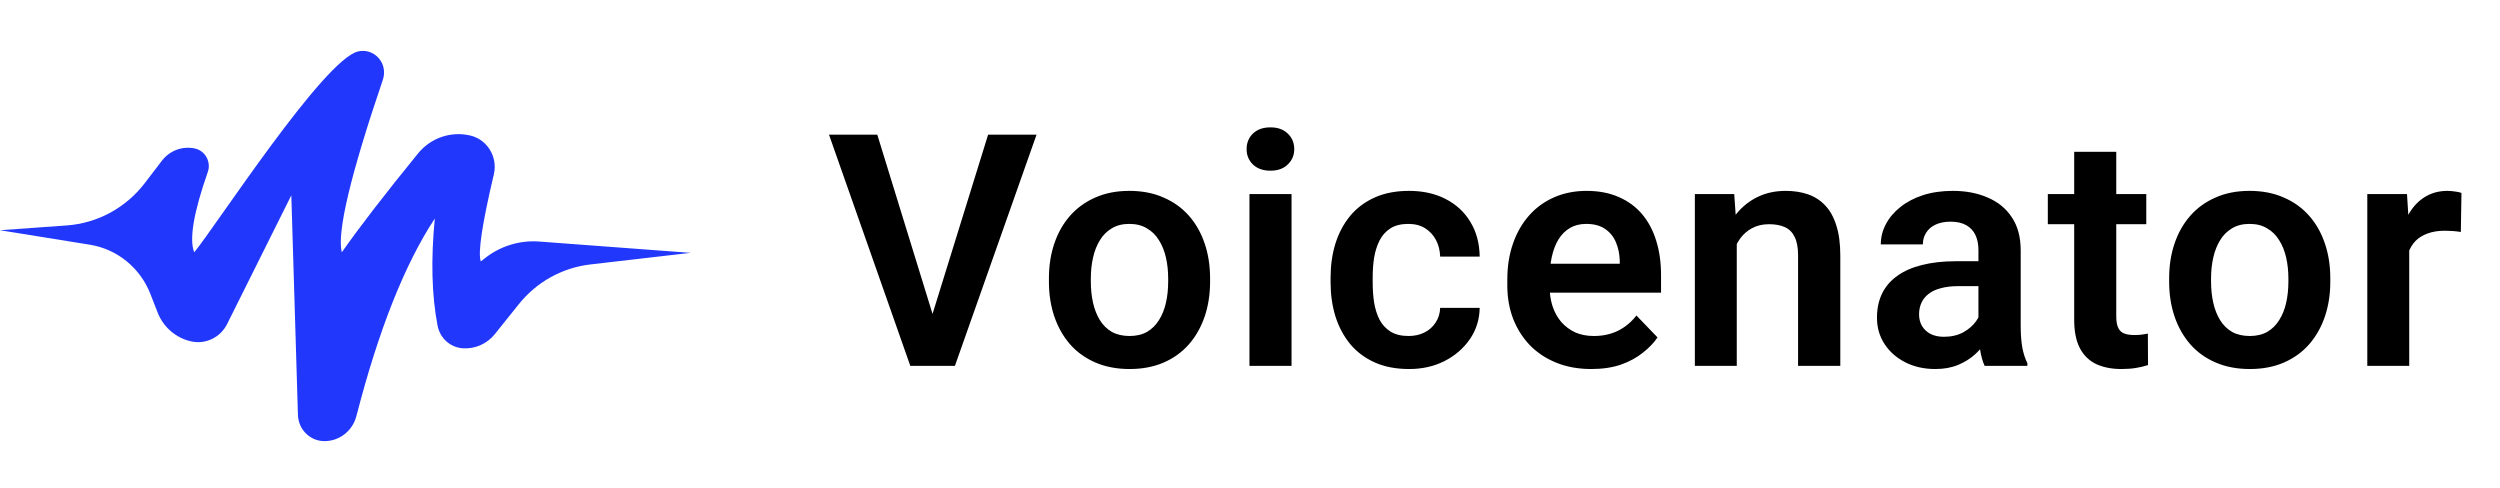 <svg width="123" height="24" viewBox="0 0 123 24" fill="none" xmlns="http://www.w3.org/2000/svg">
<path fill-rule="evenodd" clip-rule="evenodd" d="M7.126 9.006L7.966 7.907C8.347 7.409 8.973 7.175 9.581 7.304C10.051 7.403 10.352 7.872 10.255 8.351C10.246 8.39 10.236 8.429 10.222 8.467C9.524 10.459 9.302 11.774 9.556 12.414C10.6 11.152 15.933 2.921 17.619 2.531C18.182 2.4 18.742 2.759 18.87 3.331C18.913 3.525 18.902 3.727 18.839 3.915C17.246 8.601 16.572 11.434 16.816 12.415C17.657 11.211 18.906 9.59 20.564 7.553C21.187 6.787 22.18 6.444 23.132 6.666C23.969 6.861 24.492 7.709 24.301 8.561C24.299 8.567 24.298 8.572 24.297 8.578C23.72 11.019 23.506 12.447 23.655 12.863C23.721 12.812 23.788 12.759 23.856 12.706C24.616 12.105 25.568 11.812 26.528 11.884L33.976 12.44L29.042 13.011C27.664 13.171 26.402 13.872 25.526 14.965L24.345 16.439C23.959 16.921 23.365 17.181 22.755 17.134C22.149 17.088 21.648 16.636 21.53 16.029C21.242 14.539 21.196 12.779 21.392 10.751C19.91 13.004 18.624 16.244 17.535 20.47C17.348 21.197 16.702 21.704 15.964 21.704C15.258 21.704 14.681 21.134 14.659 20.417L14.333 9.609L11.175 15.941C10.846 16.6 10.123 16.952 9.413 16.798C8.66 16.635 8.037 16.1 7.754 15.372L7.4 14.464C6.899 13.179 5.769 12.258 4.427 12.041C2.952 11.803 1.476 11.565 0 11.327L3.287 11.091C4.799 10.982 6.195 10.224 7.126 9.006Z" fill="#2137FC"/>
<path d="M45.779 15.773L48.615 6.625H50.998L46.982 18H45.396L45.779 15.773ZM43.162 6.625L45.982 15.773L46.388 18H44.787L40.787 6.625H43.162ZM51.607 13.859V13.695C51.607 13.075 51.695 12.505 51.872 11.984C52.049 11.458 52.307 11.003 52.646 10.617C52.984 10.232 53.398 9.932 53.888 9.719C54.377 9.5 54.935 9.391 55.56 9.391C56.195 9.391 56.758 9.5 57.247 9.719C57.742 9.932 58.159 10.232 58.497 10.617C58.836 11.003 59.093 11.458 59.271 11.984C59.448 12.505 59.536 13.075 59.536 13.695V13.859C59.536 14.474 59.448 15.044 59.271 15.57C59.093 16.091 58.836 16.547 58.497 16.938C58.159 17.323 57.745 17.622 57.255 17.836C56.765 18.049 56.206 18.156 55.575 18.156C54.95 18.156 54.39 18.049 53.896 17.836C53.401 17.622 52.984 17.323 52.646 16.938C52.307 16.547 52.049 16.091 51.872 15.57C51.695 15.044 51.607 14.474 51.607 13.859ZM53.669 13.695V13.859C53.669 14.229 53.706 14.575 53.778 14.898C53.851 15.221 53.963 15.505 54.114 15.75C54.265 15.995 54.461 16.188 54.7 16.328C54.945 16.463 55.237 16.531 55.575 16.531C55.909 16.531 56.195 16.463 56.435 16.328C56.674 16.188 56.87 15.995 57.021 15.75C57.177 15.505 57.291 15.221 57.364 14.898C57.437 14.575 57.474 14.229 57.474 13.859V13.695C57.474 13.331 57.437 12.99 57.364 12.672C57.291 12.349 57.177 12.065 57.021 11.82C56.87 11.57 56.672 11.375 56.427 11.234C56.187 11.088 55.898 11.016 55.56 11.016C55.226 11.016 54.94 11.088 54.7 11.234C54.461 11.375 54.265 11.57 54.114 11.82C53.963 12.065 53.851 12.349 53.778 12.672C53.706 12.99 53.669 13.331 53.669 13.695ZM63.544 9.547V18H61.473V9.547H63.544ZM61.333 7.336C61.333 7.029 61.437 6.773 61.645 6.57C61.859 6.367 62.145 6.266 62.505 6.266C62.864 6.266 63.148 6.367 63.356 6.57C63.57 6.773 63.677 7.029 63.677 7.336C63.677 7.638 63.57 7.891 63.356 8.094C63.148 8.297 62.864 8.398 62.505 8.398C62.145 8.398 61.859 8.297 61.645 8.094C61.437 7.891 61.333 7.638 61.333 7.336ZM69.301 16.531C69.593 16.531 69.853 16.474 70.082 16.359C70.312 16.245 70.494 16.083 70.629 15.875C70.77 15.667 70.846 15.425 70.856 15.148H72.801C72.791 15.721 72.629 16.234 72.317 16.688C72.004 17.141 71.588 17.5 71.067 17.766C70.551 18.026 69.973 18.156 69.332 18.156C68.681 18.156 68.114 18.047 67.629 17.828C67.145 17.609 66.741 17.305 66.418 16.914C66.101 16.523 65.861 16.07 65.7 15.555C65.543 15.039 65.465 14.487 65.465 13.898V13.648C65.465 13.06 65.543 12.508 65.7 11.992C65.861 11.477 66.101 11.023 66.418 10.633C66.741 10.242 67.145 9.938 67.629 9.719C68.114 9.5 68.679 9.391 69.325 9.391C70.007 9.391 70.606 9.523 71.122 9.789C71.642 10.055 72.049 10.43 72.34 10.914C72.637 11.398 72.791 11.969 72.801 12.625H70.856C70.846 12.323 70.778 12.052 70.653 11.812C70.528 11.573 70.351 11.38 70.122 11.234C69.892 11.088 69.614 11.016 69.286 11.016C68.937 11.016 68.645 11.088 68.411 11.234C68.181 11.38 68.002 11.581 67.872 11.836C67.747 12.086 67.658 12.367 67.606 12.68C67.559 12.987 67.536 13.31 67.536 13.648V13.898C67.536 14.242 67.559 14.57 67.606 14.883C67.658 15.195 67.747 15.477 67.872 15.727C68.002 15.971 68.181 16.167 68.411 16.312C68.645 16.458 68.942 16.531 69.301 16.531ZM78.293 18.156C77.653 18.156 77.077 18.052 76.567 17.844C76.056 17.635 75.621 17.346 75.262 16.977C74.908 16.602 74.634 16.167 74.442 15.672C74.254 15.172 74.16 14.635 74.16 14.062V13.75C74.16 13.099 74.254 12.508 74.442 11.977C74.629 11.44 74.895 10.979 75.238 10.594C75.582 10.208 75.994 9.911 76.473 9.703C76.952 9.495 77.481 9.391 78.059 9.391C78.658 9.391 79.186 9.492 79.645 9.695C80.103 9.893 80.486 10.175 80.793 10.539C81.1 10.904 81.332 11.341 81.488 11.852C81.645 12.357 81.723 12.917 81.723 13.531V14.398H75.098V12.977H79.692V12.82C79.681 12.492 79.619 12.193 79.504 11.922C79.389 11.646 79.212 11.427 78.973 11.266C78.733 11.099 78.423 11.016 78.043 11.016C77.736 11.016 77.468 11.083 77.238 11.219C77.014 11.349 76.827 11.537 76.676 11.781C76.53 12.021 76.421 12.307 76.348 12.641C76.275 12.974 76.238 13.344 76.238 13.75V14.062C76.238 14.417 76.285 14.745 76.379 15.047C76.478 15.349 76.621 15.612 76.809 15.836C77.001 16.055 77.231 16.227 77.496 16.352C77.767 16.471 78.074 16.531 78.418 16.531C78.85 16.531 79.241 16.448 79.59 16.281C79.944 16.109 80.251 15.857 80.512 15.523L81.551 16.602C81.374 16.862 81.134 17.112 80.832 17.352C80.535 17.591 80.176 17.787 79.754 17.938C79.332 18.083 78.845 18.156 78.293 18.156ZM85.449 11.352V18H83.387V9.547H85.324L85.449 11.352ZM85.121 13.469H84.512C84.517 12.854 84.6 12.297 84.762 11.797C84.923 11.297 85.15 10.867 85.441 10.508C85.738 10.148 86.09 9.872 86.496 9.68C86.902 9.487 87.355 9.391 87.855 9.391C88.262 9.391 88.629 9.448 88.957 9.562C89.285 9.677 89.566 9.859 89.801 10.109C90.04 10.359 90.222 10.688 90.347 11.094C90.478 11.495 90.543 11.99 90.543 12.578V18H88.465V12.562C88.465 12.177 88.407 11.872 88.293 11.648C88.183 11.425 88.022 11.266 87.808 11.172C87.6 11.078 87.342 11.031 87.035 11.031C86.717 11.031 86.439 11.096 86.199 11.227C85.965 11.352 85.767 11.526 85.605 11.75C85.449 11.974 85.329 12.232 85.246 12.523C85.163 12.815 85.121 13.13 85.121 13.469ZM97.339 16.203V12.305C97.339 12.018 97.29 11.771 97.191 11.562C97.092 11.354 96.941 11.193 96.738 11.078C96.535 10.963 96.277 10.906 95.964 10.906C95.688 10.906 95.446 10.953 95.238 11.047C95.035 11.141 94.878 11.273 94.769 11.445C94.66 11.612 94.605 11.805 94.605 12.023H92.535C92.535 11.675 92.618 11.344 92.785 11.031C92.951 10.713 93.188 10.432 93.496 10.188C93.808 9.938 94.18 9.742 94.613 9.602C95.05 9.461 95.54 9.391 96.082 9.391C96.722 9.391 97.293 9.5 97.793 9.719C98.298 9.932 98.694 10.255 98.98 10.688C99.272 11.12 99.418 11.664 99.418 12.32V16.008C99.418 16.43 99.444 16.792 99.496 17.094C99.553 17.391 99.636 17.648 99.746 17.867V18H97.644C97.545 17.787 97.47 17.516 97.418 17.188C97.365 16.854 97.339 16.526 97.339 16.203ZM97.628 12.852L97.644 14.078H96.339C96.016 14.078 95.733 14.112 95.488 14.18C95.243 14.242 95.043 14.336 94.886 14.461C94.73 14.581 94.613 14.727 94.535 14.898C94.457 15.065 94.418 15.255 94.418 15.469C94.418 15.677 94.464 15.865 94.558 16.031C94.657 16.198 94.798 16.331 94.98 16.43C95.168 16.523 95.386 16.57 95.636 16.57C96.001 16.57 96.319 16.497 96.589 16.352C96.86 16.201 97.071 16.018 97.222 15.805C97.373 15.591 97.454 15.388 97.464 15.195L98.058 16.086C97.985 16.299 97.876 16.526 97.73 16.766C97.584 17.005 97.397 17.229 97.168 17.438C96.938 17.646 96.662 17.818 96.339 17.953C96.016 18.088 95.641 18.156 95.214 18.156C94.668 18.156 94.178 18.047 93.746 17.828C93.313 17.609 92.972 17.31 92.722 16.93C92.472 16.549 92.347 16.117 92.347 15.633C92.347 15.185 92.43 14.789 92.597 14.445C92.764 14.102 93.011 13.812 93.339 13.578C93.668 13.338 94.074 13.159 94.558 13.039C95.048 12.914 95.608 12.852 96.238 12.852H97.628ZM105.597 9.547V11.031H100.753V9.547H105.597ZM102.05 7.469H104.12V15.562C104.12 15.812 104.154 16.005 104.222 16.141C104.29 16.276 104.391 16.367 104.527 16.414C104.662 16.461 104.823 16.484 105.011 16.484C105.146 16.484 105.271 16.477 105.386 16.461C105.501 16.445 105.597 16.43 105.675 16.414L105.683 17.961C105.511 18.018 105.316 18.065 105.097 18.102C104.883 18.138 104.641 18.156 104.37 18.156C103.907 18.156 103.501 18.078 103.152 17.922C102.803 17.76 102.532 17.503 102.339 17.148C102.146 16.789 102.05 16.315 102.05 15.727V7.469ZM106.722 13.859V13.695C106.722 13.075 106.81 12.505 106.987 11.984C107.164 11.458 107.422 11.003 107.761 10.617C108.099 10.232 108.513 9.932 109.003 9.719C109.492 9.5 110.05 9.391 110.675 9.391C111.31 9.391 111.873 9.5 112.362 9.719C112.857 9.932 113.274 10.232 113.612 10.617C113.951 11.003 114.209 11.458 114.386 11.984C114.563 12.505 114.651 13.075 114.651 13.695V13.859C114.651 14.474 114.563 15.044 114.386 15.57C114.209 16.091 113.951 16.547 113.612 16.938C113.274 17.323 112.86 17.622 112.37 17.836C111.88 18.049 111.321 18.156 110.69 18.156C110.065 18.156 109.505 18.049 109.011 17.836C108.516 17.622 108.099 17.323 107.761 16.938C107.422 16.547 107.164 16.091 106.987 15.57C106.81 15.044 106.722 14.474 106.722 13.859ZM108.784 13.695V13.859C108.784 14.229 108.821 14.575 108.893 14.898C108.966 15.221 109.078 15.505 109.229 15.75C109.38 15.995 109.576 16.188 109.815 16.328C110.06 16.463 110.352 16.531 110.69 16.531C111.024 16.531 111.31 16.463 111.55 16.328C111.789 16.188 111.985 15.995 112.136 15.75C112.292 15.505 112.406 15.221 112.479 14.898C112.552 14.575 112.589 14.229 112.589 13.859V13.695C112.589 13.331 112.552 12.99 112.479 12.672C112.406 12.349 112.292 12.065 112.136 11.82C111.985 11.57 111.787 11.375 111.542 11.234C111.302 11.088 111.013 11.016 110.675 11.016C110.341 11.016 110.055 11.088 109.815 11.234C109.576 11.375 109.38 11.57 109.229 11.82C109.078 12.065 108.966 12.349 108.893 12.672C108.821 12.99 108.784 13.331 108.784 13.695ZM118.534 11.273V18H116.471V9.547H118.424L118.534 11.273ZM121.104 9.492L121.073 11.414C120.958 11.393 120.828 11.378 120.682 11.367C120.542 11.357 120.409 11.352 120.284 11.352C119.966 11.352 119.687 11.396 119.448 11.484C119.208 11.568 119.008 11.69 118.846 11.852C118.69 12.013 118.57 12.211 118.487 12.445C118.404 12.675 118.357 12.935 118.346 13.227L117.901 13.172C117.901 12.635 117.956 12.138 118.065 11.68C118.174 11.221 118.333 10.82 118.542 10.477C118.75 10.133 119.01 9.867 119.323 9.68C119.641 9.487 120.005 9.391 120.417 9.391C120.531 9.391 120.654 9.401 120.784 9.422C120.919 9.438 121.026 9.461 121.104 9.492Z" fill="black"/>
</svg>
